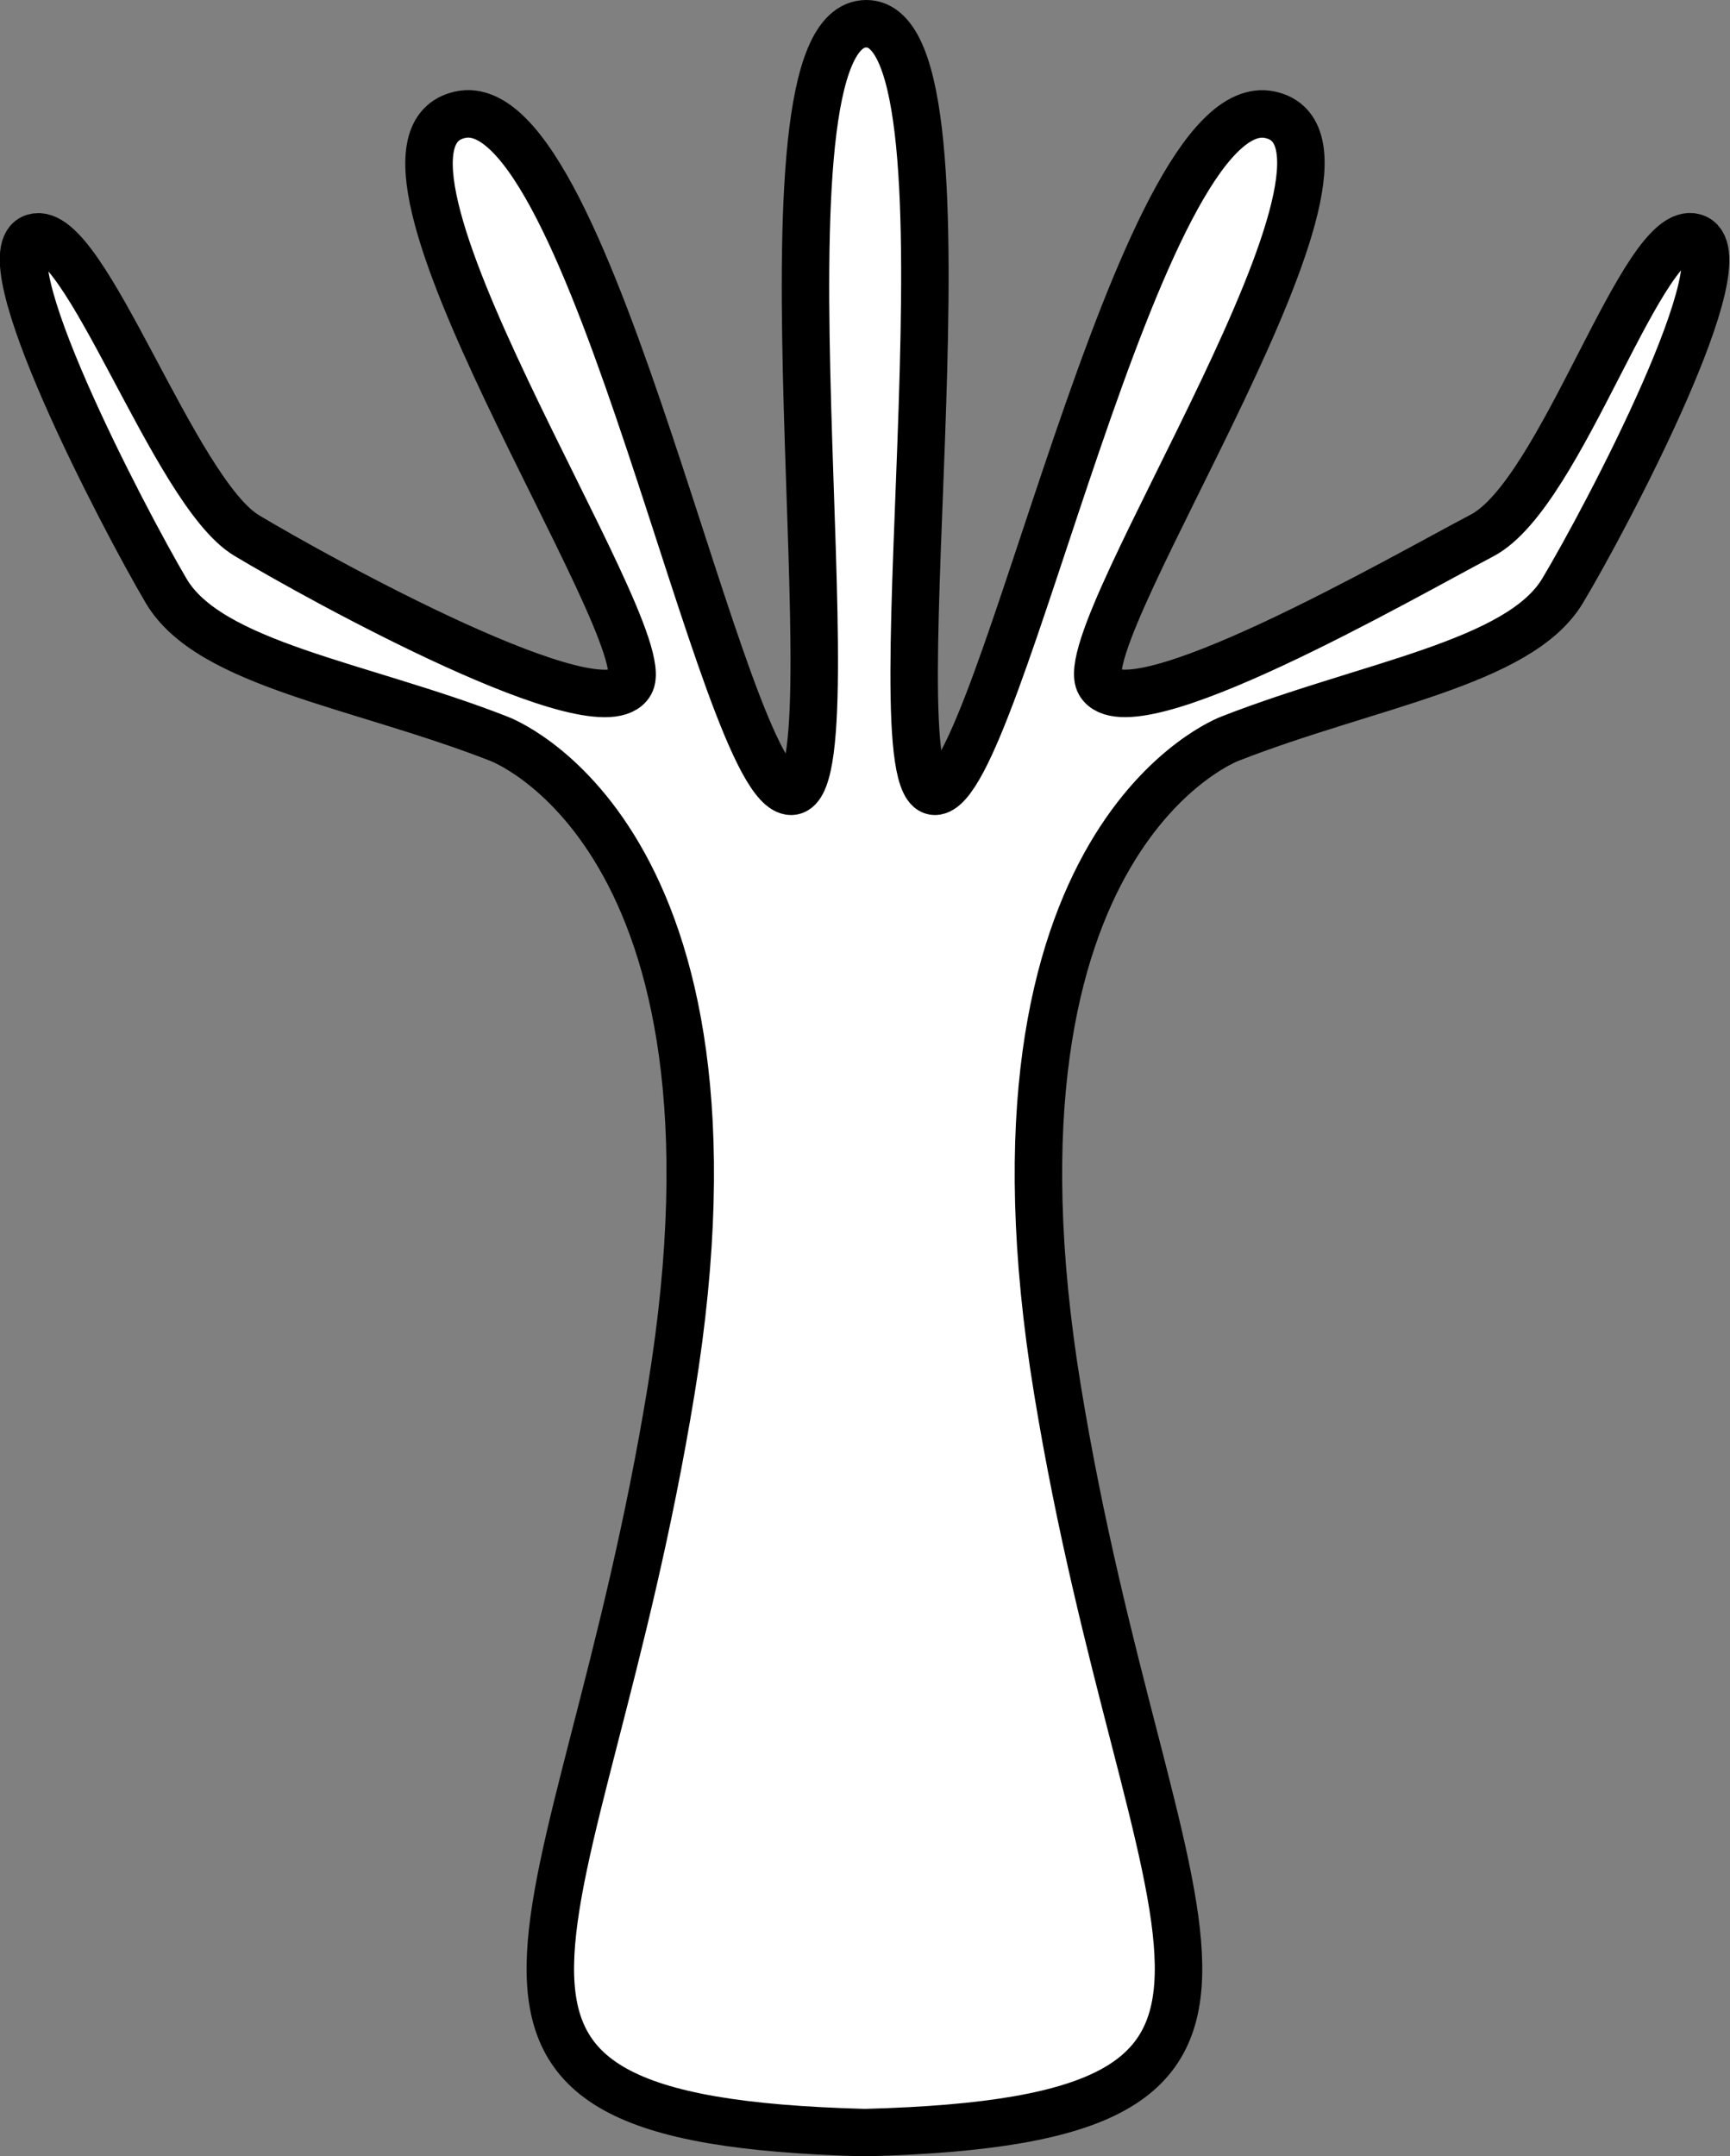 <svg xmlns="http://www.w3.org/2000/svg" viewBox="0 0 13.12 16.35"><rect x="0" y="0" width="13.12" height="16.35" fill="#808080" stroke="none"/><defs><style>.cls-1{fill:#fff;stroke:#000;stroke-width:0.36px;}</style></defs><title>10.2.11</title><g id="Layer_2" data-name="Layer 2"><g id="SYMBOLS"><path class="cls-1" d="M6.57,16.17c3.69-.1,2.14-1.42,1.45-5.63S9.33,5.6,9.33,5.6c1.05-.41,2.19-.57,2.52-1.12s1.39-2.56,1-2.68-1,1.94-1.61,2.26S8.57,5.57,8.34,5.18,10.63,1.08,9.63.87,7.58,6,7.09,6,7.5.18,6.57.18h0C5.62.18,6.52,6,6,6S4.49.65,3.49.87,5,4.79,4.78,5.18,2.42,4.39,1.87,4.06.64,1.69.26,1.8s.67,2.12,1,2.68,1.47.71,2.52,1.12c0,0,2,.72,1.31,4.94s-2.24,5.53,1.46,5.63Z"/></g></g></svg>